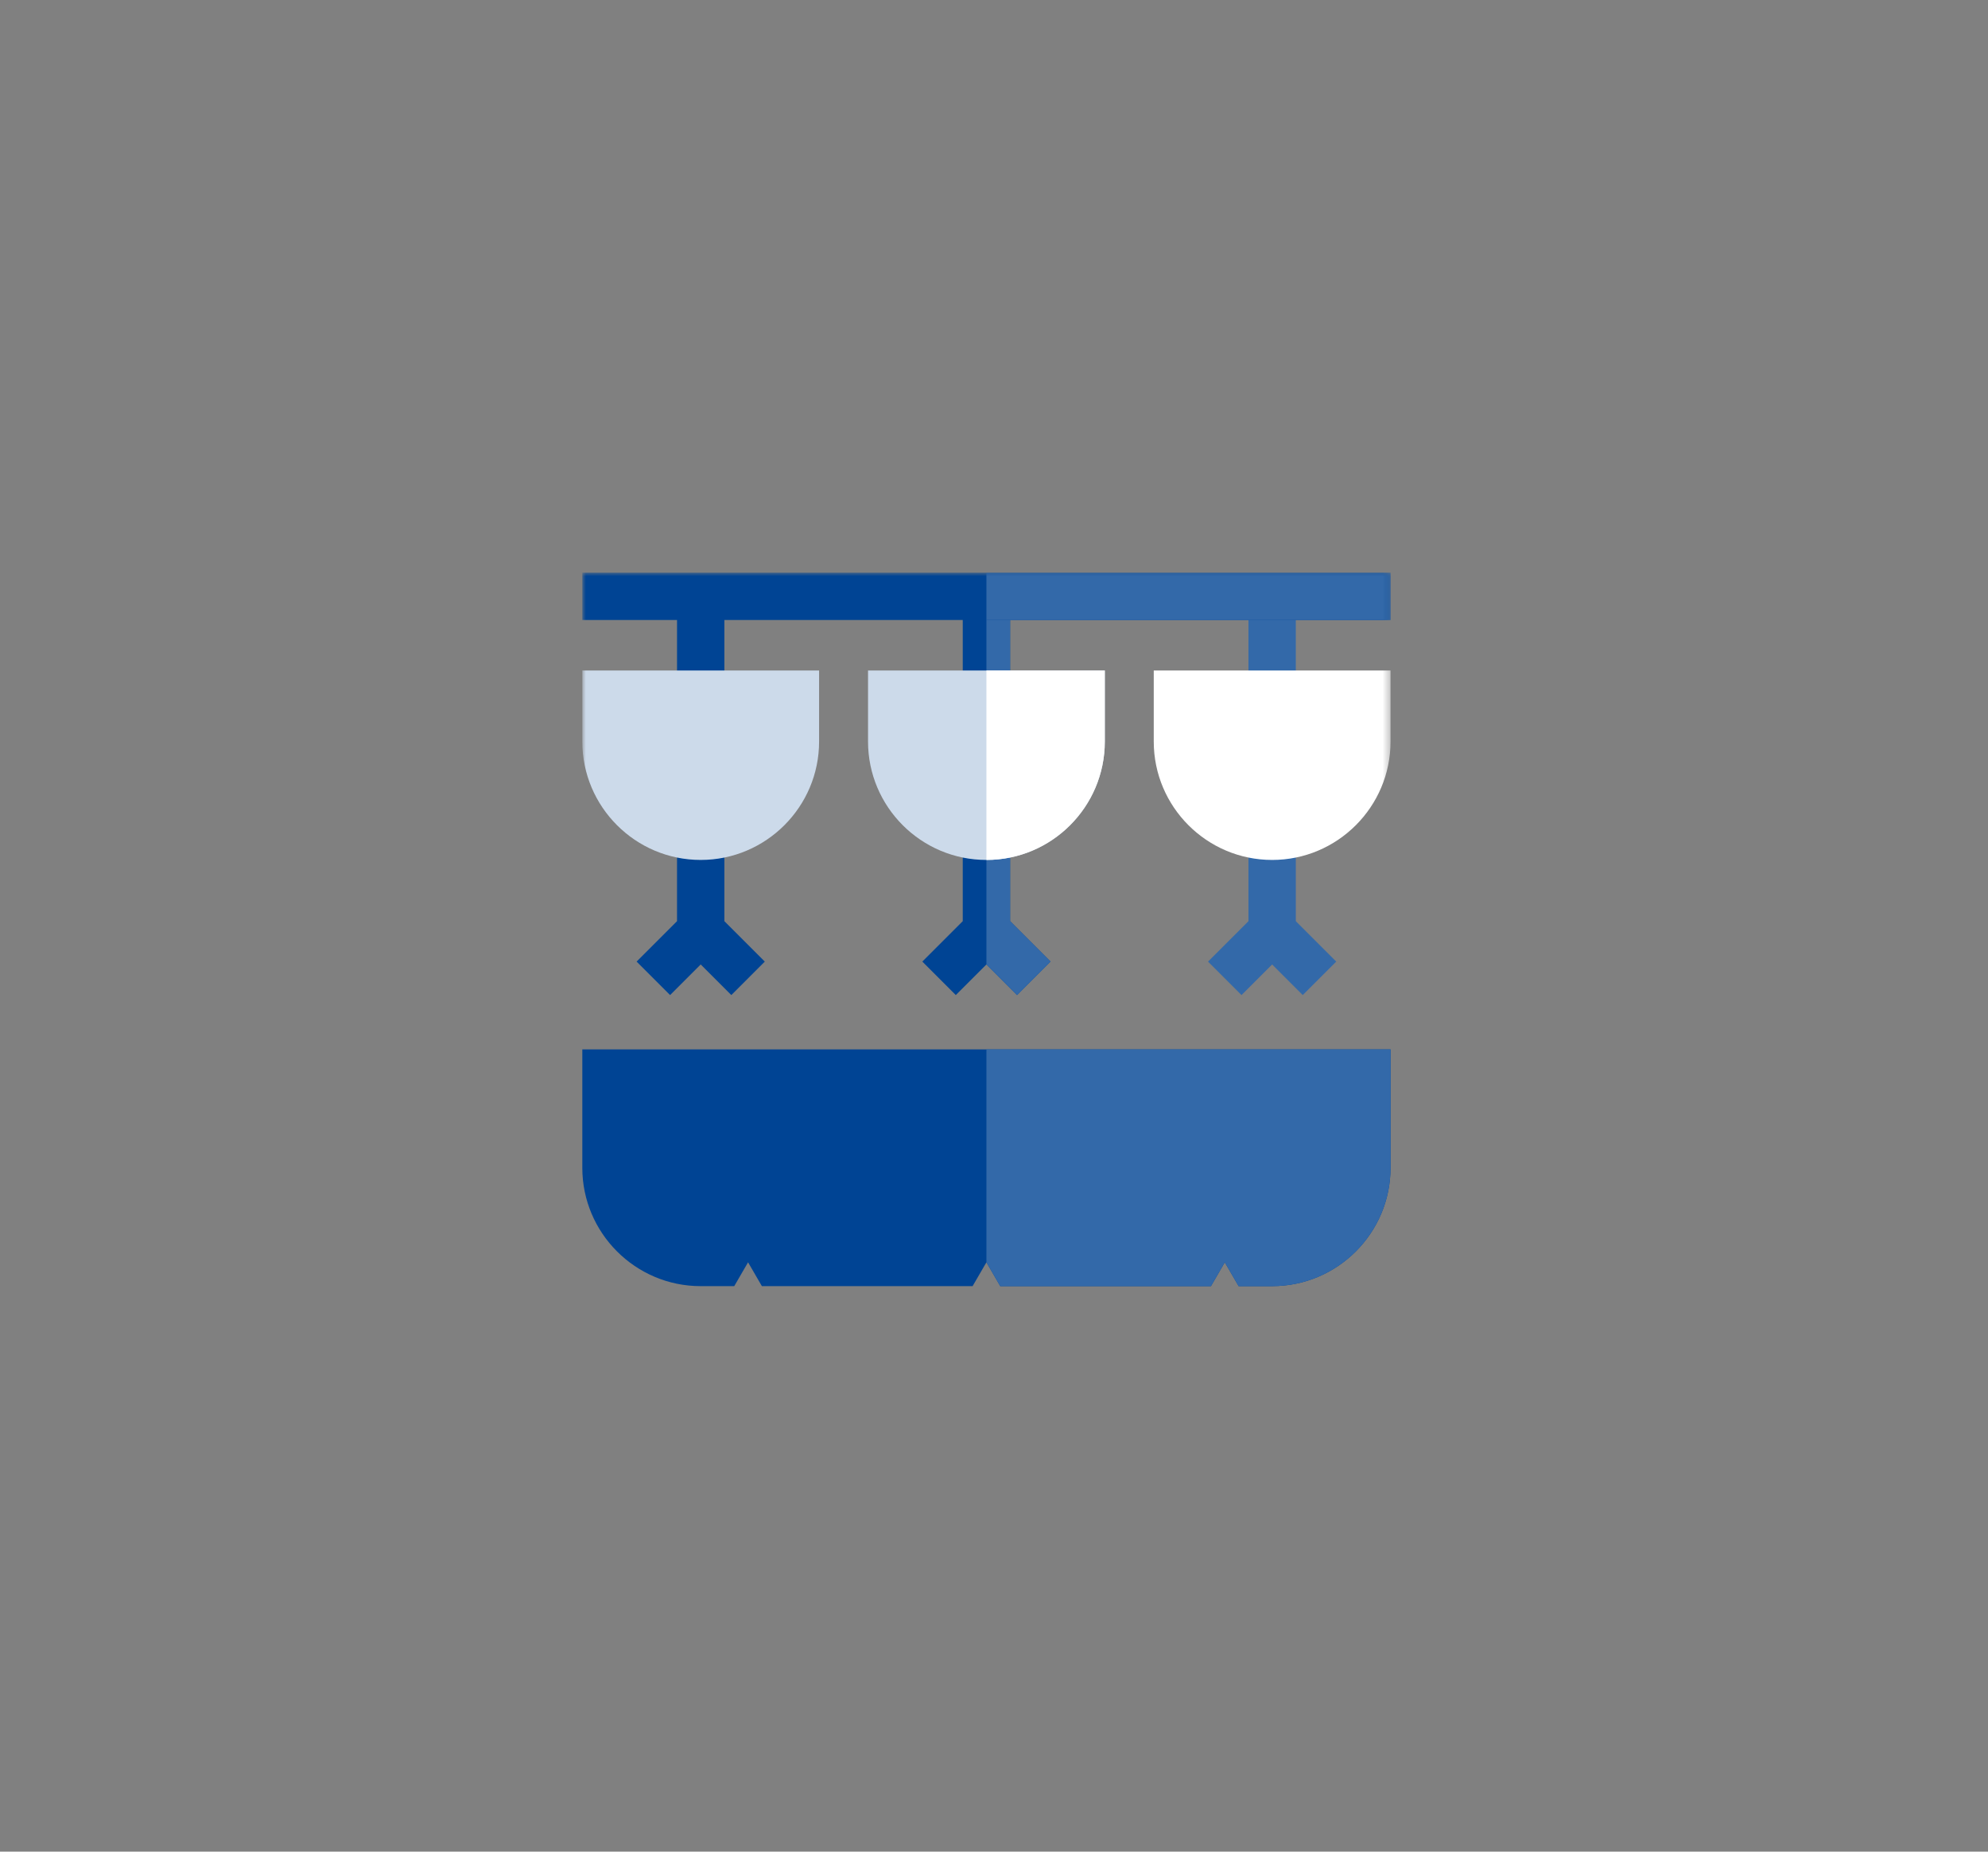 <svg xmlns="http://www.w3.org/2000/svg" xmlns:xlink="http://www.w3.org/1999/xlink" width="277" height="258" viewBox="0 0 277 258">
  <rect x="0" y="0" width="277" height="258" fill="#808080" stroke="none"/>
  <defs>
    <polygon id="path-1" points="0 99.417 112.614 99.417 112.614 0 0 0"/>
  </defs>
  <g fill="none" fill-rule="evenodd" class="web-landing-page">
    <g class="web-landing-page__rma-lightweight-home" transform="translate(-1265 -8598)">
      <g class="web-landing-page__rma-lightweight-home__ico-prodsysdesign" transform="translate(1265.137 8598.791)">
        <g class="web-landing-page__rma-lightweight-home__ico-prodsysdesign__ico" transform="translate(81 79)">
          <path fill="#004494" d="M96.118,99.417 L91.446,99.417 L89.519,96.095 L87.593,99.417 L58.234,99.417 L56.307,96.095 L54.38,99.417 L25.021,99.417 L23.095,96.095 L21.168,99.417 L16.496,99.417 C7.401,99.417 6.39488462e-14,92.017 6.39488462e-14,82.921 L6.39488462e-14,66.425 L112.614,66.425 L112.614,82.921 C112.614,92.017 105.214,99.417 96.118,99.417" class="web-landing-page__rma-lightweight-home__ico-prodsysdesign__ico__fill-1"/>
          <path fill="#3369A9" d="M58.234,99.417 L87.593,99.417 L89.519,96.095 L91.446,99.417 L96.118,99.417 C105.214,99.417 112.614,92.017 112.614,82.921 L112.614,66.425 L56.307,66.425 L56.307,96.095 L58.234,99.417 Z" class="web-landing-page__rma-lightweight-home__ico-prodsysdesign__ico__fill-3"/>
          <mask id="mask-2" fill="#fff">
            <use xlink:href="#path-1"/>
          </mask>
          <polygon fill="#004494" points="13.197 16.936 19.795 16.936 19.795 3.299 13.197 3.299" class="web-landing-page__rma-lightweight-home__ico-prodsysdesign__ico__fill-5" mask="url(#mask-2)"/>
          <polygon fill="#004494" points="53.008 16.936 59.606 16.936 59.606 3.299 53.008 3.299" class="web-landing-page__rma-lightweight-home__ico-prodsysdesign__ico__fill-7" mask="url(#mask-2)"/>
          <polygon fill="#3369A9" points="92.819 16.936 99.417 16.936 99.417 3.299 92.819 3.299" class="web-landing-page__rma-lightweight-home__ico-prodsysdesign__ico__fill-8" mask="url(#mask-2)"/>
          <polygon fill="#004494" points="19.795 36.732 13.197 36.732 13.197 48.562 7.565 54.194 12.23 58.86 16.496 54.594 20.762 58.86 25.427 54.194 19.795 48.562" class="web-landing-page__rma-lightweight-home__ico-prodsysdesign__ico__fill-9" mask="url(#mask-2)"/>
          <polygon fill="#004494" points="59.606 36.732 53.008 36.732 53.008 48.562 47.376 54.194 52.041 58.86 56.307 54.594 60.573 58.86 65.238 54.194 59.606 48.562" class="web-landing-page__rma-lightweight-home__ico-prodsysdesign__ico__fill-10" mask="url(#mask-2)"/>
          <polygon fill="#3369A9" points="99.417 48.562 99.417 36.732 92.819 36.732 92.819 48.562 87.187 54.195 91.852 58.86 96.118 54.594 100.384 58.86 105.049 54.195" class="web-landing-page__rma-lightweight-home__ico-prodsysdesign__ico__fill-11" mask="url(#mask-2)"/>
          <path fill="#CCDAEA" d="M16.496,40.031 C7.401,40.031 2.91322522e-13,32.63 2.91322522e-13,23.535 L2.91322522e-13,13.637 L32.992,13.637 L32.992,23.535 C32.992,32.63 25.592,40.031 16.496,40.031" class="web-landing-page__rma-lightweight-home__ico-prodsysdesign__ico__fill-12" mask="url(#mask-2)"/>
          <path fill="#FFF" d="M96.118,40.031 C87.022,40.031 79.622,32.63 79.622,23.535 L79.622,13.637 L112.614,13.637 L112.614,23.535 C112.614,32.63 105.214,40.031 96.118,40.031" class="web-landing-page__rma-lightweight-home__ico-prodsysdesign__ico__fill-13" mask="url(#mask-2)"/>
          <polygon fill="#3369A9" points="56.307 16.936 59.606 16.936 59.606 3.299 56.307 3.299" class="web-landing-page__rma-lightweight-home__ico-prodsysdesign__ico__fill-14" mask="url(#mask-2)"/>
          <polygon fill="#3369A9" points="59.606 36.732 56.307 36.732 56.307 54.594 60.573 58.86 65.238 54.194 59.606 48.562" class="web-landing-page__rma-lightweight-home__ico-prodsysdesign__ico__fill-15" mask="url(#mask-2)"/>
          <polygon fill="#004494" points="0 6.598 112.614 6.598 112.614 0 0 0" class="web-landing-page__rma-lightweight-home__ico-prodsysdesign__ico__fill-16" mask="url(#mask-2)"/>
          <polygon fill="#3369A9" points="56.307 6.598 112.614 6.598 112.614 0 56.307 0" class="web-landing-page__rma-lightweight-home__ico-prodsysdesign__ico__fill-17" mask="url(#mask-2)"/>
          <path fill="#CCDAEA" d="M56.307,40.031 C47.212,40.031 39.811,32.63 39.811,23.535 L39.811,13.637 L72.803,13.637 L72.803,23.535 C72.803,32.63 65.403,40.031 56.307,40.031" class="web-landing-page__rma-lightweight-home__ico-prodsysdesign__ico__fill-18" mask="url(#mask-2)"/>
          <path fill="#FFF" d="M56.307,40.031 C65.403,40.031 72.803,32.63 72.803,23.535 L72.803,13.637 L56.307,13.637 L56.307,40.031 Z" class="web-landing-page__rma-lightweight-home__ico-prodsysdesign__ico__fill-19" mask="url(#mask-2)"/>
        </g>
      </g>
    </g>
  </g>
</svg>
